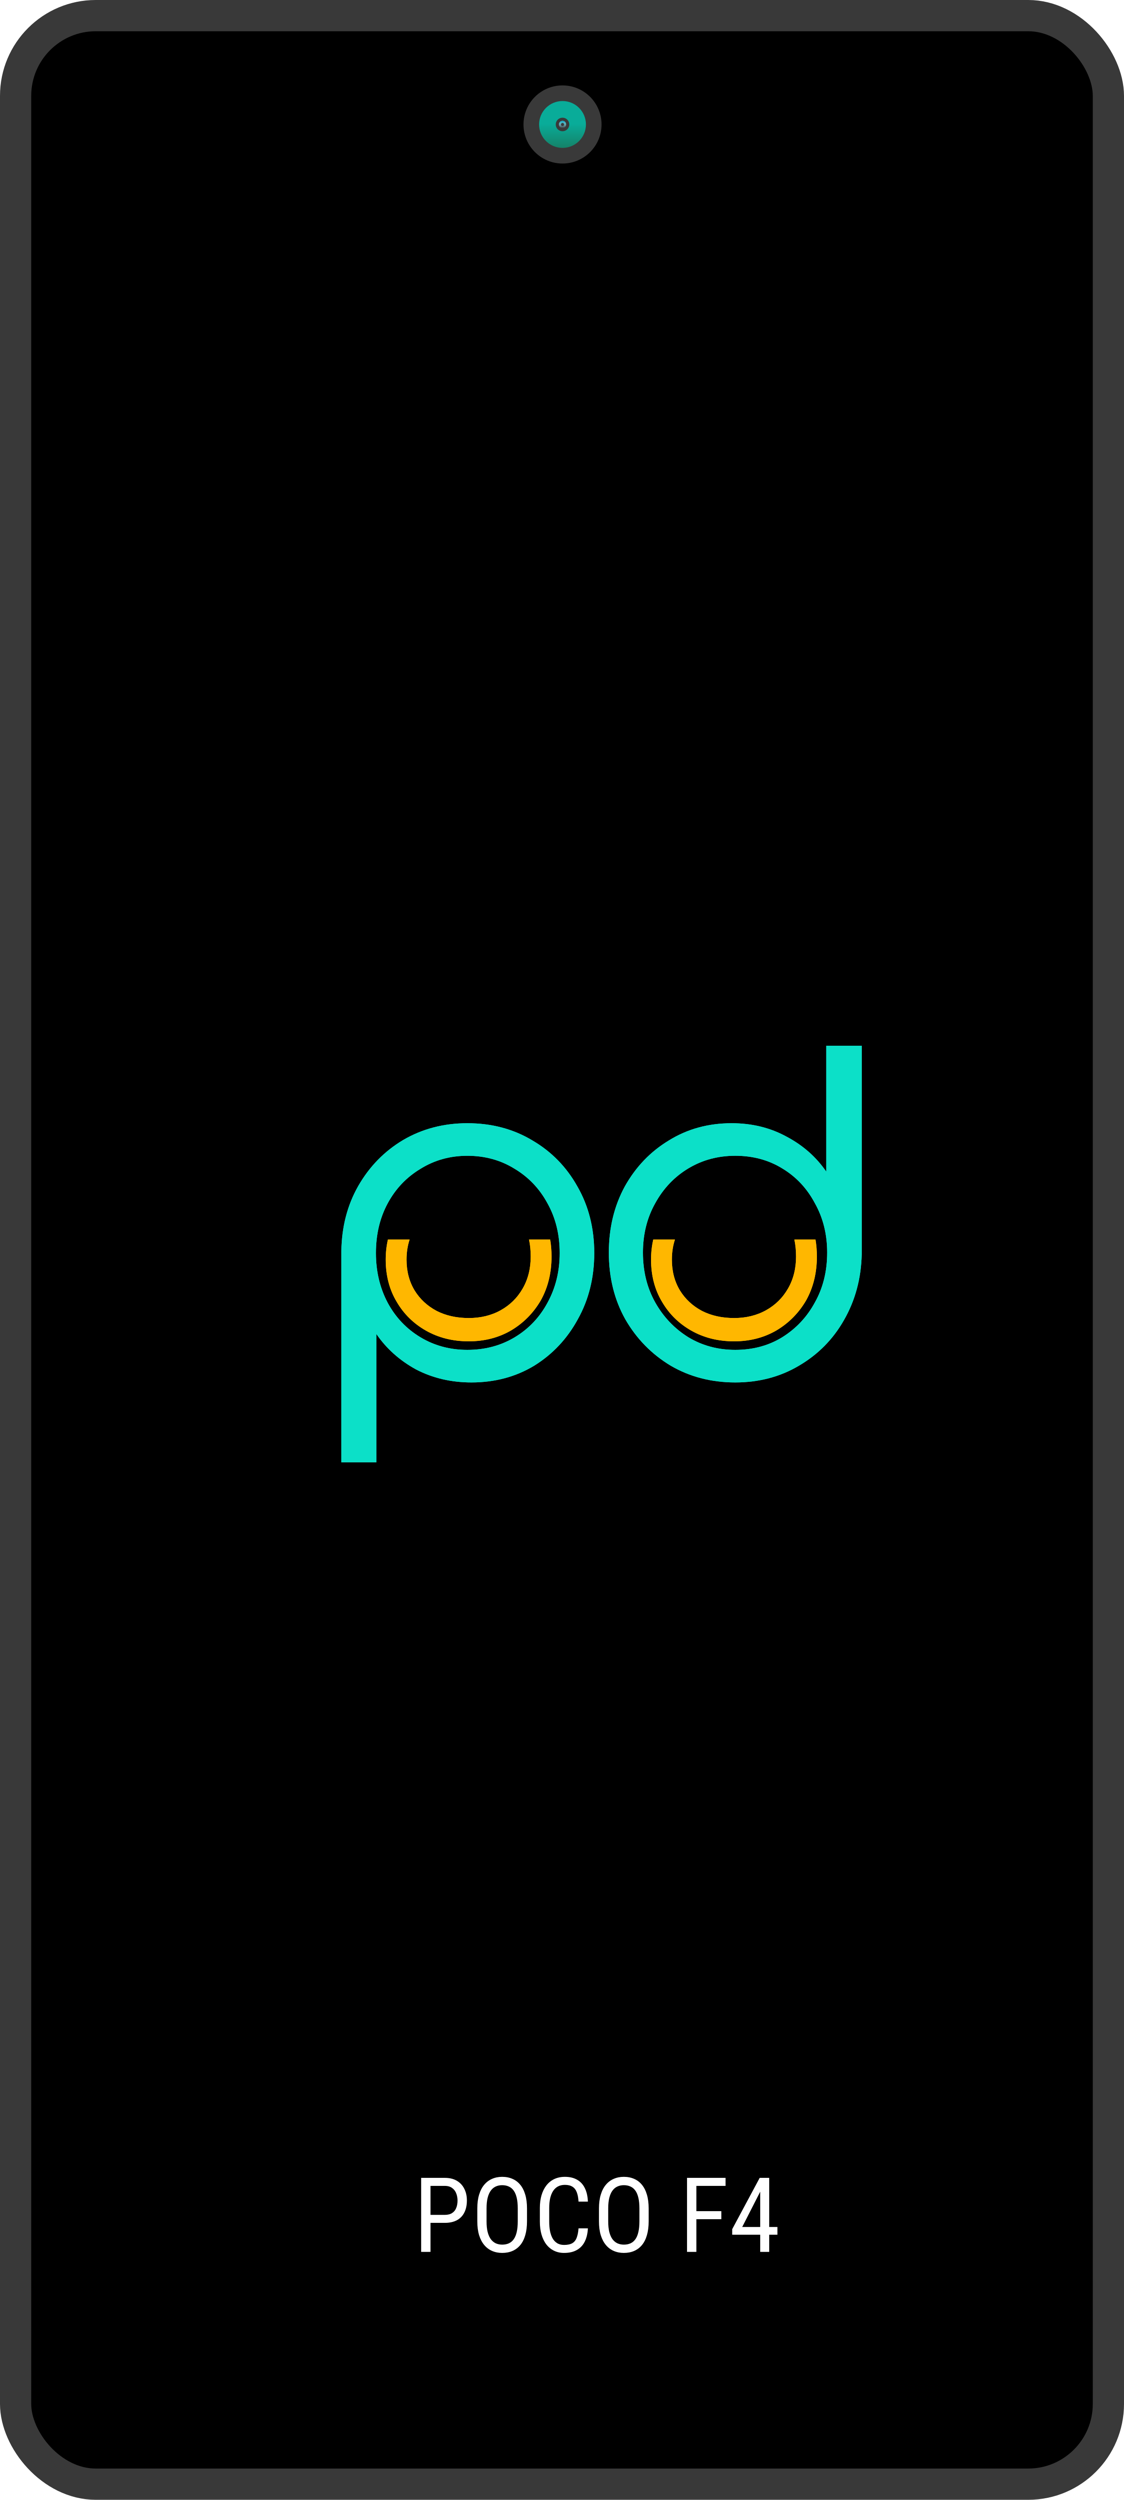 <svg width="1080" height="2400" viewBox="0 0 1080 2400" fill="none" xmlns="http://www.w3.org/2000/svg">
<rect x="15" y="15" width="1050" height="2370" rx="77" fill="black" stroke="#393939" stroke-width="30"/>
<ellipse cx="540.5" cy="119.5" rx="37.5" ry="37.5" fill="#393939"/>
<path d="M555 119.5C555 127.508 548.508 134 540.5 134C532.492 134 526 127.508 526 119.5C526 111.492 532.492 105 540.5 105C548.508 105 555 111.492 555 119.5Z" fill="#393939" stroke="url(#paint0_linear_2906_103)" stroke-width="16"/>
<circle cx="540.5" cy="119.5" r="2.5" fill="#393939"/>
<circle cx="540.5" cy="119.5" r="2.5" stroke="url(#paint1_linear_2906_103)" stroke-width="2"/>
<circle cx="540.5" cy="119.5" r="2.5" stroke="url(#paint2_linear_2906_103)" stroke-width="2"/>
<g filter="url(#filter0_d_2906_103)">
<path fill-rule="evenodd" clip-rule="evenodd" d="M519.653 1244.42C526.517 1232.09 529.95 1218.08 529.95 1202.37C529.95 1196.68 529.51 1191.23 528.628 1186.04H508.302C509.385 1191.09 509.925 1196.53 509.925 1202.37C509.925 1213.9 507.352 1224.14 502.202 1233.09C497.053 1242.03 489.996 1248.99 481.033 1253.96C472.07 1258.93 461.866 1261.41 450.423 1261.41C438.79 1261.41 428.491 1259.13 419.528 1254.56C410.564 1249.79 403.507 1243.23 398.358 1234.88C393.209 1226.33 390.634 1216.49 390.634 1205.35C390.634 1198.45 391.615 1192.01 393.575 1186.04H372.735C371.318 1192.17 370.609 1198.61 370.609 1205.35C370.609 1220.66 374.138 1234.18 381.194 1245.91C388.06 1257.64 397.5 1266.88 409.515 1273.64C421.53 1280.4 435.166 1283.78 450.423 1283.78C465.489 1283.78 479.031 1280.3 491.045 1273.34C503.06 1266.19 512.596 1256.54 519.653 1244.42Z" fill="#FFB700"/>
</g>
<g filter="url(#filter1_d_2906_103)">
<path fill-rule="evenodd" clip-rule="evenodd" d="M774.605 1244.42C781.471 1232.09 784.904 1218.08 784.904 1202.37C784.904 1196.68 784.462 1191.23 783.579 1186.04H763.255C764.337 1191.09 764.878 1196.53 764.878 1202.37C764.878 1213.9 762.304 1224.14 757.154 1233.09C752.006 1242.03 744.949 1248.99 735.985 1253.96C727.022 1258.93 716.819 1261.41 705.376 1261.41C693.742 1261.41 683.443 1259.13 674.48 1254.56C665.517 1249.79 658.46 1243.23 653.311 1234.88C648.161 1226.33 645.588 1216.49 645.588 1205.35C645.588 1198.45 646.567 1192.01 648.528 1186.04H627.688C626.271 1192.17 625.562 1198.61 625.562 1205.35C625.562 1220.66 629.09 1234.18 636.147 1245.91C643.012 1257.64 652.453 1266.88 664.468 1273.64C676.482 1280.4 690.118 1283.78 705.376 1283.78C720.443 1283.78 733.983 1280.3 745.998 1273.34C758.014 1266.19 767.549 1256.54 774.605 1244.42Z" fill="#FFB700"/>
</g>
<g filter="url(#filter2_d_2906_103)">
<path fill-rule="evenodd" clip-rule="evenodd" d="M361.653 1400H328V1197.25C328.291 1174.01 333.682 1153.16 344.171 1134.69C354.951 1115.92 369.374 1101.18 387.439 1090.45C405.795 1079.73 426.336 1074.37 449.063 1074.37C472.372 1074.37 493.205 1079.88 511.561 1090.9C529.918 1101.62 544.341 1116.37 554.829 1135.14C565.61 1153.9 571 1175.2 571 1199.03C571 1222.57 565.756 1243.72 555.266 1262.48C545.069 1281.25 531.082 1296.14 513.309 1307.17C495.536 1317.89 475.432 1323.25 452.997 1323.25C433.475 1323.25 415.702 1319.08 399.676 1310.74C383.943 1302.1 371.268 1290.78 361.653 1276.78V1400ZM494.517 1279.91C481.113 1287.95 465.962 1291.97 449.063 1291.97C432.455 1291.97 417.45 1287.95 404.047 1279.91C390.644 1271.87 380.155 1260.85 372.579 1246.84C365.004 1232.55 361.216 1216.61 361.216 1199.03C361.216 1181.16 365.004 1165.22 372.579 1151.22C380.155 1137.22 390.644 1126.2 404.047 1118.16C417.45 1109.82 432.455 1105.65 449.063 1105.65C465.962 1105.65 481.113 1109.82 494.517 1118.16C507.919 1126.2 518.409 1137.22 525.984 1151.22C533.851 1165.22 537.784 1181.16 537.784 1199.03C537.784 1216.61 533.851 1232.55 525.984 1246.84C518.409 1260.85 507.919 1271.87 494.517 1279.91Z" fill="#0CE0C8"/>
</g>
<g filter="url(#filter3_d_2906_103)">
<path fill-rule="evenodd" clip-rule="evenodd" d="M793.91 1000V1120.84C784.295 1106.84 771.62 1095.66 755.886 1087.32C740.153 1078.69 722.525 1074.37 703.004 1074.37C680.568 1074.37 660.463 1079.88 642.69 1090.9C624.916 1101.62 610.786 1116.37 600.296 1135.14C590.099 1153.9 585 1175.05 585 1198.59C585 1222.42 590.244 1243.72 600.733 1262.48C611.514 1281.25 626.082 1296.14 644.438 1307.17C662.795 1317.89 683.482 1323.25 706.5 1323.25C729.227 1323.25 749.621 1317.89 767.687 1307.17C786.043 1296.44 800.466 1281.84 810.954 1263.38C821.735 1244.61 827.418 1223.61 828 1200.37V1000H793.91ZM751.516 1279.91C738.405 1287.95 723.399 1291.97 706.5 1291.97C689.892 1291.97 674.886 1287.95 661.484 1279.91C648.081 1271.57 637.446 1260.4 629.578 1246.4C621.711 1232.4 617.778 1216.46 617.778 1198.59C617.778 1181.01 621.711 1165.22 629.578 1151.22C637.446 1136.92 648.081 1125.75 661.484 1117.71C674.886 1109.67 689.892 1105.64 706.5 1105.64C723.399 1105.64 738.405 1109.67 751.516 1117.71C764.919 1125.75 775.407 1136.92 782.983 1151.22C790.851 1165.22 794.783 1181.01 794.783 1198.59C794.783 1216.46 790.851 1232.4 782.983 1246.4C775.407 1260.4 764.919 1271.57 751.516 1279.91Z" fill="#0CE0C8"/>
</g>
<g filter="url(#filter4_d_2906_103)">
<path fill-rule="evenodd" clip-rule="evenodd" d="M519.653 1244.42C526.517 1232.09 529.95 1218.08 529.95 1202.37C529.95 1196.68 529.51 1191.23 528.628 1186.04H508.302C509.385 1191.09 509.925 1196.53 509.925 1202.37C509.925 1213.9 507.352 1224.14 502.202 1233.09C497.053 1242.03 489.996 1248.99 481.033 1253.96C472.07 1258.93 461.866 1261.41 450.423 1261.41C438.79 1261.41 428.491 1259.13 419.528 1254.56C410.564 1249.79 403.507 1243.23 398.358 1234.88C393.209 1226.33 390.634 1216.49 390.634 1205.35C390.634 1198.45 391.615 1192.01 393.575 1186.04H372.735C371.318 1192.17 370.609 1198.61 370.609 1205.35C370.609 1220.66 374.138 1234.18 381.194 1245.91C388.06 1257.64 397.5 1266.88 409.515 1273.64C421.53 1280.4 435.166 1283.78 450.423 1283.78C465.489 1283.78 479.031 1280.3 491.045 1273.34C503.06 1266.19 512.596 1256.54 519.653 1244.42Z" fill="#FFB700"/>
</g>
<g filter="url(#filter5_d_2906_103)">
<path fill-rule="evenodd" clip-rule="evenodd" d="M774.605 1244.42C781.471 1232.09 784.904 1218.08 784.904 1202.37C784.904 1196.68 784.462 1191.23 783.579 1186.04H763.255C764.337 1191.09 764.878 1196.53 764.878 1202.37C764.878 1213.9 762.304 1224.14 757.154 1233.09C752.006 1242.03 744.949 1248.99 735.985 1253.96C727.022 1258.93 716.819 1261.41 705.376 1261.41C693.742 1261.41 683.443 1259.13 674.48 1254.56C665.517 1249.79 658.46 1243.23 653.311 1234.88C648.161 1226.33 645.588 1216.49 645.588 1205.35C645.588 1198.45 646.567 1192.01 648.528 1186.04H627.688C626.271 1192.17 625.562 1198.61 625.562 1205.35C625.562 1220.66 629.09 1234.18 636.147 1245.91C643.012 1257.64 652.453 1266.88 664.468 1273.64C676.482 1280.4 690.118 1283.78 705.376 1283.78C720.443 1283.78 733.983 1280.3 745.998 1273.34C758.014 1266.19 767.549 1256.54 774.605 1244.42Z" fill="#FFB700"/>
</g>
<g filter="url(#filter6_d_2906_103)">
<path fill-rule="evenodd" clip-rule="evenodd" d="M361.653 1400H328V1197.25C328.291 1174.01 333.682 1153.16 344.171 1134.69C354.951 1115.92 369.374 1101.18 387.439 1090.45C405.795 1079.73 426.336 1074.37 449.063 1074.37C472.372 1074.37 493.205 1079.88 511.561 1090.9C529.918 1101.62 544.341 1116.37 554.829 1135.14C565.61 1153.9 571 1175.2 571 1199.03C571 1222.57 565.756 1243.72 555.266 1262.48C545.069 1281.25 531.082 1296.14 513.309 1307.17C495.536 1317.89 475.432 1323.25 452.997 1323.25C433.475 1323.25 415.702 1319.08 399.676 1310.74C383.943 1302.1 371.268 1290.78 361.653 1276.78V1400ZM494.517 1279.91C481.113 1287.95 465.962 1291.97 449.063 1291.97C432.455 1291.97 417.45 1287.95 404.047 1279.91C390.644 1271.87 380.155 1260.85 372.579 1246.84C365.004 1232.55 361.216 1216.61 361.216 1199.03C361.216 1181.16 365.004 1165.22 372.579 1151.22C380.155 1137.22 390.644 1126.2 404.047 1118.16C417.45 1109.82 432.455 1105.65 449.063 1105.65C465.962 1105.65 481.113 1109.82 494.517 1118.16C507.919 1126.2 518.409 1137.22 525.984 1151.22C533.851 1165.22 537.784 1181.16 537.784 1199.03C537.784 1216.61 533.851 1232.55 525.984 1246.84C518.409 1260.85 507.919 1271.87 494.517 1279.91Z" fill="#0CE0C8"/>
</g>
<g filter="url(#filter7_d_2906_103)">
<path fill-rule="evenodd" clip-rule="evenodd" d="M793.91 1000V1120.84C784.295 1106.84 771.62 1095.66 755.886 1087.32C740.153 1078.69 722.525 1074.37 703.004 1074.37C680.568 1074.37 660.463 1079.88 642.69 1090.9C624.916 1101.62 610.786 1116.37 600.296 1135.14C590.099 1153.9 585 1175.05 585 1198.59C585 1222.42 590.244 1243.72 600.733 1262.48C611.514 1281.25 626.082 1296.14 644.438 1307.17C662.795 1317.89 683.482 1323.25 706.5 1323.25C729.227 1323.25 749.621 1317.89 767.687 1307.17C786.043 1296.44 800.466 1281.84 810.954 1263.38C821.735 1244.61 827.418 1223.61 828 1200.37V1000H793.91ZM751.516 1279.91C738.405 1287.95 723.399 1291.97 706.5 1291.97C689.892 1291.97 674.886 1287.95 661.484 1279.91C648.081 1271.57 637.446 1260.4 629.578 1246.4C621.711 1232.4 617.778 1216.46 617.778 1198.59C617.778 1181.01 621.711 1165.22 629.578 1151.22C637.446 1136.92 648.081 1125.75 661.484 1117.71C674.886 1109.67 689.892 1105.64 706.5 1105.64C723.399 1105.64 738.405 1109.67 751.516 1117.71C764.919 1125.75 775.407 1136.92 782.983 1151.22C790.851 1165.22 794.783 1181.01 794.783 1198.59C794.783 1216.46 790.851 1232.4 782.983 1246.4C775.407 1260.4 764.919 1271.57 751.516 1279.91Z" fill="#0CE0C8"/>
</g>
<path d="M427.322 2134.12H411.795V2126.45H427.322C430.252 2126.45 432.612 2125.87 434.402 2124.7C436.225 2123.52 437.544 2121.9 438.357 2119.81C439.204 2117.73 439.627 2115.35 439.627 2112.68C439.627 2110.24 439.204 2107.95 438.357 2105.8C437.544 2103.65 436.225 2101.93 434.402 2100.62C432.612 2099.29 430.252 2098.62 427.322 2098.62H413.65V2162H404.666V2090.91H427.322C431.912 2090.91 435.786 2091.83 438.943 2093.69C442.101 2095.54 444.493 2098.12 446.121 2101.4C447.781 2104.66 448.611 2108.39 448.611 2112.59C448.611 2117.14 447.781 2121.03 446.121 2124.26C444.493 2127.48 442.101 2129.94 438.943 2131.63C435.786 2133.29 431.912 2134.12 427.322 2134.12ZM506.375 2120.3V2132.65C506.375 2137.67 505.822 2142.08 504.715 2145.89C503.641 2149.66 502.062 2152.82 499.979 2155.36C497.895 2157.9 495.389 2159.8 492.459 2161.07C489.529 2162.34 486.225 2162.98 482.547 2162.98C478.999 2162.98 475.76 2162.34 472.83 2161.07C469.9 2159.8 467.378 2157.9 465.262 2155.36C463.146 2152.82 461.502 2149.66 460.33 2145.89C459.191 2142.08 458.621 2137.67 458.621 2132.65V2120.3C458.621 2115.29 459.191 2110.89 460.33 2107.12C461.469 2103.31 463.097 2100.13 465.213 2097.6C467.329 2095.06 469.852 2093.15 472.781 2091.88C475.711 2090.58 478.95 2089.93 482.498 2089.93C486.176 2089.93 489.48 2090.58 492.41 2091.88C495.372 2093.15 497.879 2095.06 499.93 2097.6C502.013 2100.13 503.608 2103.31 504.715 2107.12C505.822 2110.89 506.375 2115.29 506.375 2120.3ZM497.488 2132.65V2120.2C497.488 2116.3 497.163 2112.94 496.512 2110.14C495.861 2107.31 494.9 2105 493.631 2103.21C492.361 2101.42 490.799 2100.1 488.943 2099.26C487.088 2098.38 484.939 2097.94 482.498 2097.94C480.187 2097.94 478.104 2098.38 476.248 2099.26C474.425 2100.1 472.863 2101.42 471.561 2103.21C470.258 2105 469.249 2107.31 468.533 2110.14C467.85 2112.94 467.508 2116.3 467.508 2120.2V2132.65C467.508 2136.59 467.85 2139.98 468.533 2142.81C469.249 2145.61 470.258 2147.92 471.561 2149.74C472.895 2151.53 474.49 2152.87 476.346 2153.75C478.201 2154.59 480.268 2155.02 482.547 2155.02C484.988 2155.02 487.137 2154.59 488.992 2153.75C490.88 2152.87 492.443 2151.53 493.68 2149.74C494.949 2147.92 495.893 2145.61 496.512 2142.81C497.163 2139.98 497.488 2136.59 497.488 2132.65ZM555.887 2139.39H564.871C564.643 2144.28 563.65 2148.49 561.893 2152.04C560.167 2155.55 557.645 2158.26 554.324 2160.14C551.036 2162.03 546.919 2162.98 541.971 2162.98C538.423 2162.98 535.216 2162.28 532.352 2160.88C529.487 2159.48 527.029 2157.48 524.979 2154.87C522.96 2152.23 521.414 2149.08 520.34 2145.4C519.266 2141.72 518.729 2137.59 518.729 2133V2119.86C518.729 2115.3 519.266 2111.19 520.34 2107.51C521.447 2103.83 523.025 2100.69 525.076 2098.08C527.16 2095.45 529.682 2093.43 532.645 2092.03C535.639 2090.63 539.025 2089.93 542.801 2089.93C547.423 2089.93 551.329 2090.86 554.52 2092.71C557.742 2094.54 560.216 2097.22 561.941 2100.77C563.699 2104.29 564.676 2108.6 564.871 2113.71H555.887C555.659 2109.97 555.073 2106.92 554.129 2104.58C553.185 2102.2 551.785 2100.46 549.93 2099.35C548.107 2098.21 545.73 2097.64 542.801 2097.64C540.197 2097.64 537.934 2098.17 536.014 2099.21C534.126 2100.25 532.563 2101.75 531.326 2103.7C530.122 2105.62 529.21 2107.95 528.592 2110.68C528.006 2113.38 527.713 2116.41 527.713 2119.76V2133C527.713 2136.12 527.957 2139.03 528.445 2141.74C528.966 2144.44 529.78 2146.81 530.887 2148.87C532.026 2150.88 533.507 2152.46 535.33 2153.6C537.153 2154.74 539.367 2155.31 541.971 2155.31C545.258 2155.31 547.863 2154.77 549.783 2153.7C551.704 2152.62 553.12 2150.92 554.031 2148.57C554.975 2146.23 555.594 2143.17 555.887 2139.39ZM623.27 2120.3V2132.65C623.27 2137.67 622.716 2142.08 621.609 2145.89C620.535 2149.66 618.956 2152.82 616.873 2155.36C614.79 2157.9 612.283 2159.8 609.354 2161.07C606.424 2162.34 603.12 2162.98 599.441 2162.98C595.893 2162.98 592.654 2162.34 589.725 2161.07C586.795 2159.8 584.272 2157.9 582.156 2155.36C580.04 2152.82 578.396 2149.66 577.225 2145.89C576.085 2142.08 575.516 2137.67 575.516 2132.65V2120.3C575.516 2115.29 576.085 2110.89 577.225 2107.12C578.364 2103.31 579.992 2100.13 582.107 2097.6C584.223 2095.06 586.746 2093.15 589.676 2091.88C592.605 2090.58 595.844 2089.93 599.393 2089.93C603.071 2089.93 606.375 2090.58 609.305 2091.88C612.267 2093.15 614.773 2095.06 616.824 2097.6C618.908 2100.13 620.503 2103.31 621.609 2107.12C622.716 2110.89 623.27 2115.29 623.27 2120.3ZM614.383 2132.65V2120.2C614.383 2116.3 614.057 2112.94 613.406 2110.14C612.755 2107.31 611.795 2105 610.525 2103.21C609.256 2101.42 607.693 2100.1 605.838 2099.26C603.982 2098.38 601.834 2097.94 599.393 2097.94C597.081 2097.94 594.998 2098.38 593.143 2099.26C591.32 2100.1 589.757 2101.42 588.455 2103.21C587.153 2105 586.144 2107.31 585.428 2110.14C584.744 2112.94 584.402 2116.3 584.402 2120.2V2132.65C584.402 2136.59 584.744 2139.98 585.428 2142.81C586.144 2145.61 587.153 2147.92 588.455 2149.74C589.79 2151.53 591.385 2152.87 593.24 2153.75C595.096 2154.59 597.163 2155.02 599.441 2155.02C601.883 2155.02 604.031 2154.59 605.887 2153.75C607.775 2152.87 609.337 2151.53 610.574 2149.74C611.844 2147.92 612.788 2145.61 613.406 2142.81C614.057 2139.98 614.383 2136.59 614.383 2132.65ZM669.119 2090.91V2162H660.135V2090.91H669.119ZM693.094 2122.89V2130.6H667.41V2122.89H693.094ZM697.146 2090.91V2098.62H667.41V2090.91H697.146ZM747 2138.07V2145.5H703.543V2140.17L729.959 2090.91H736.893L729.959 2105.16L713.162 2138.07H747ZM739.09 2090.91V2162H730.447V2090.91H739.09Z" fill="white"/>
<defs>
<filter id="filter0_d_2906_103" x="366.609" y="1186.04" width="167.341" height="105.746" filterUnits="userSpaceOnUse" color-interpolation-filters="sRGB">
<feFlood flood-opacity="0" result="BackgroundImageFix"/>
<feColorMatrix in="SourceAlpha" type="matrix" values="0 0 0 0 0 0 0 0 0 0 0 0 0 0 0 0 0 0 127 0" result="hardAlpha"/>
<feOffset dy="4"/>
<feGaussianBlur stdDeviation="2"/>
<feColorMatrix type="matrix" values="0 0 0 0 0 0 0 0 0 0 0 0 0 0 0 0 0 0 0.25 0"/>
<feBlend mode="normal" in2="BackgroundImageFix" result="effect1_dropShadow_2906_103"/>
<feBlend mode="normal" in="SourceGraphic" in2="effect1_dropShadow_2906_103" result="shape"/>
</filter>
<filter id="filter1_d_2906_103" x="621.562" y="1186.04" width="167.342" height="105.746" filterUnits="userSpaceOnUse" color-interpolation-filters="sRGB">
<feFlood flood-opacity="0" result="BackgroundImageFix"/>
<feColorMatrix in="SourceAlpha" type="matrix" values="0 0 0 0 0 0 0 0 0 0 0 0 0 0 0 0 0 0 127 0" result="hardAlpha"/>
<feOffset dy="4"/>
<feGaussianBlur stdDeviation="2"/>
<feColorMatrix type="matrix" values="0 0 0 0 0 0 0 0 0 0 0 0 0 0 0 0 0 0 0.25 0"/>
<feBlend mode="normal" in2="BackgroundImageFix" result="effect1_dropShadow_2906_103"/>
<feBlend mode="normal" in="SourceGraphic" in2="effect1_dropShadow_2906_103" result="shape"/>
</filter>
<filter id="filter2_d_2906_103" x="324" y="1074.37" width="251" height="333.633" filterUnits="userSpaceOnUse" color-interpolation-filters="sRGB">
<feFlood flood-opacity="0" result="BackgroundImageFix"/>
<feColorMatrix in="SourceAlpha" type="matrix" values="0 0 0 0 0 0 0 0 0 0 0 0 0 0 0 0 0 0 127 0" result="hardAlpha"/>
<feOffset dy="4"/>
<feGaussianBlur stdDeviation="2"/>
<feColorMatrix type="matrix" values="0 0 0 0 0 0 0 0 0 0 0 0 0 0 0 0 0 0 0.25 0"/>
<feBlend mode="normal" in2="BackgroundImageFix" result="effect1_dropShadow_2906_103"/>
<feBlend mode="normal" in="SourceGraphic" in2="effect1_dropShadow_2906_103" result="shape"/>
</filter>
<filter id="filter3_d_2906_103" x="581" y="1000" width="251" height="331.25" filterUnits="userSpaceOnUse" color-interpolation-filters="sRGB">
<feFlood flood-opacity="0" result="BackgroundImageFix"/>
<feColorMatrix in="SourceAlpha" type="matrix" values="0 0 0 0 0 0 0 0 0 0 0 0 0 0 0 0 0 0 127 0" result="hardAlpha"/>
<feOffset dy="4"/>
<feGaussianBlur stdDeviation="2"/>
<feColorMatrix type="matrix" values="0 0 0 0 0 0 0 0 0 0 0 0 0 0 0 0 0 0 0.25 0"/>
<feBlend mode="normal" in2="BackgroundImageFix" result="effect1_dropShadow_2906_103"/>
<feBlend mode="normal" in="SourceGraphic" in2="effect1_dropShadow_2906_103" result="shape"/>
</filter>
<filter id="filter4_d_2906_103" x="366.609" y="1186.04" width="167.341" height="105.746" filterUnits="userSpaceOnUse" color-interpolation-filters="sRGB">
<feFlood flood-opacity="0" result="BackgroundImageFix"/>
<feColorMatrix in="SourceAlpha" type="matrix" values="0 0 0 0 0 0 0 0 0 0 0 0 0 0 0 0 0 0 127 0" result="hardAlpha"/>
<feOffset dy="4"/>
<feGaussianBlur stdDeviation="2"/>
<feColorMatrix type="matrix" values="0 0 0 0 0 0 0 0 0 0 0 0 0 0 0 0 0 0 0.25 0"/>
<feBlend mode="normal" in2="BackgroundImageFix" result="effect1_dropShadow_2906_103"/>
<feBlend mode="normal" in="SourceGraphic" in2="effect1_dropShadow_2906_103" result="shape"/>
</filter>
<filter id="filter5_d_2906_103" x="621.562" y="1186.04" width="167.342" height="105.746" filterUnits="userSpaceOnUse" color-interpolation-filters="sRGB">
<feFlood flood-opacity="0" result="BackgroundImageFix"/>
<feColorMatrix in="SourceAlpha" type="matrix" values="0 0 0 0 0 0 0 0 0 0 0 0 0 0 0 0 0 0 127 0" result="hardAlpha"/>
<feOffset dy="4"/>
<feGaussianBlur stdDeviation="2"/>
<feColorMatrix type="matrix" values="0 0 0 0 0 0 0 0 0 0 0 0 0 0 0 0 0 0 0.25 0"/>
<feBlend mode="normal" in2="BackgroundImageFix" result="effect1_dropShadow_2906_103"/>
<feBlend mode="normal" in="SourceGraphic" in2="effect1_dropShadow_2906_103" result="shape"/>
</filter>
<filter id="filter6_d_2906_103" x="324" y="1074.37" width="251" height="333.633" filterUnits="userSpaceOnUse" color-interpolation-filters="sRGB">
<feFlood flood-opacity="0" result="BackgroundImageFix"/>
<feColorMatrix in="SourceAlpha" type="matrix" values="0 0 0 0 0 0 0 0 0 0 0 0 0 0 0 0 0 0 127 0" result="hardAlpha"/>
<feOffset dy="4"/>
<feGaussianBlur stdDeviation="2"/>
<feColorMatrix type="matrix" values="0 0 0 0 0 0 0 0 0 0 0 0 0 0 0 0 0 0 0.25 0"/>
<feBlend mode="normal" in2="BackgroundImageFix" result="effect1_dropShadow_2906_103"/>
<feBlend mode="normal" in="SourceGraphic" in2="effect1_dropShadow_2906_103" result="shape"/>
</filter>
<filter id="filter7_d_2906_103" x="581" y="1000" width="251" height="331.25" filterUnits="userSpaceOnUse" color-interpolation-filters="sRGB">
<feFlood flood-opacity="0" result="BackgroundImageFix"/>
<feColorMatrix in="SourceAlpha" type="matrix" values="0 0 0 0 0 0 0 0 0 0 0 0 0 0 0 0 0 0 127 0" result="hardAlpha"/>
<feOffset dy="4"/>
<feGaussianBlur stdDeviation="2"/>
<feColorMatrix type="matrix" values="0 0 0 0 0 0 0 0 0 0 0 0 0 0 0 0 0 0 0.25 0"/>
<feBlend mode="normal" in2="BackgroundImageFix" result="effect1_dropShadow_2906_103"/>
<feBlend mode="normal" in="SourceGraphic" in2="effect1_dropShadow_2906_103" result="shape"/>
</filter>
<linearGradient id="paint0_linear_2906_103" x1="540.5" y1="97" x2="540.5" y2="142" gradientUnits="userSpaceOnUse">
<stop offset="0.484" stop-color="#09AC99"/>
<stop offset="1" stop-color="#158268"/>
<stop offset="1" stop-color="white" stop-opacity="0"/>
</linearGradient>
<linearGradient id="paint1_linear_2906_103" x1="540.5" y1="116" x2="540.5" y2="123" gradientUnits="userSpaceOnUse">
<stop stop-color="#78EDD1"/>
<stop stop-color="#78EDD1"/>
<stop offset="1" stop-color="#009DBF" stop-opacity="0"/>
</linearGradient>
<linearGradient id="paint2_linear_2906_103" x1="540.5" y1="116" x2="540.5" y2="123" gradientUnits="userSpaceOnUse">
<stop stop-color="#009DBF"/>
<stop offset="1" stop-color="white" stop-opacity="0"/>
</linearGradient>
</defs>
</svg>
